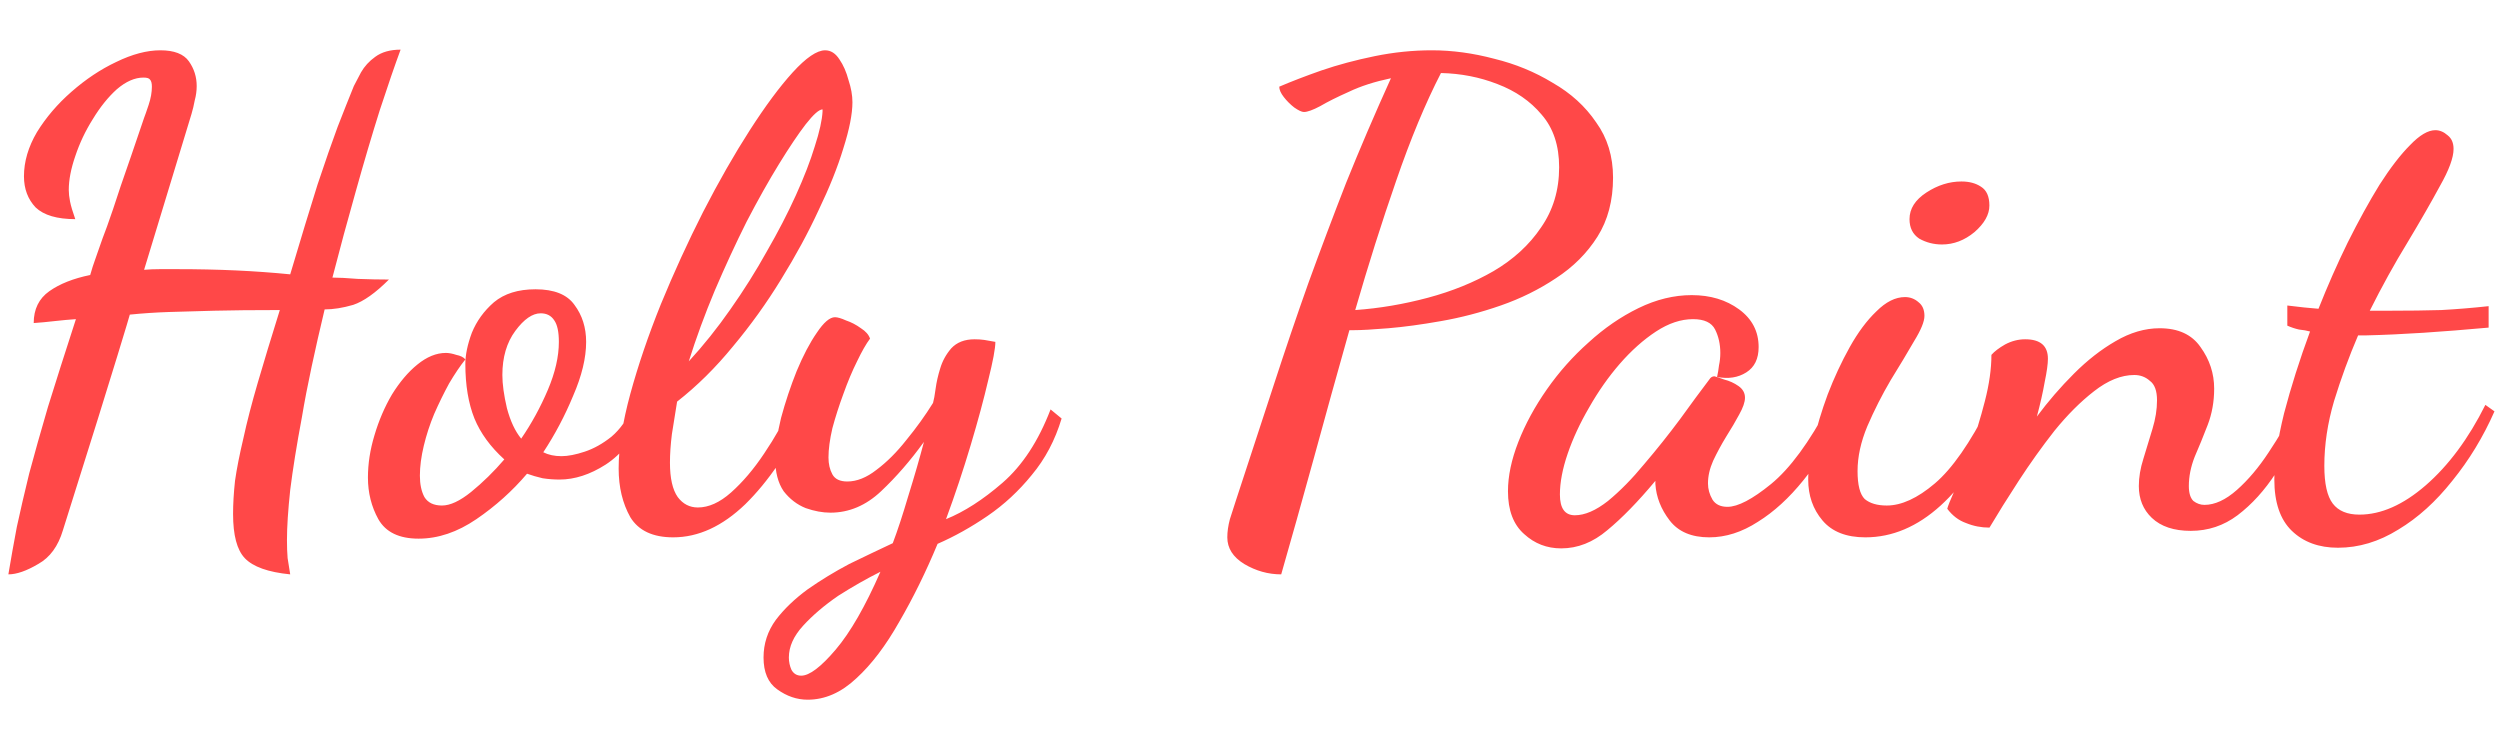 <svg width="200" height="60" viewBox="0 0 224 60" fill="none" xmlns="http://www.w3.org/2000/svg">
<path d="M0.75 47.863C0.983 46.467 1.235 45.051 1.507 43.615C1.817 42.18 2.186 40.59 2.612 38.844C3.078 37.099 3.64 35.101 4.3 32.851C4.998 30.601 5.832 27.983 6.802 24.996C6.22 25.035 5.58 25.093 4.882 25.171C4.222 25.248 3.602 25.306 3.02 25.345C3.02 24.104 3.485 23.154 4.416 22.494C5.347 21.835 6.569 21.35 8.082 21.04C8.237 20.496 8.373 20.07 8.489 19.759C8.605 19.449 8.741 19.061 8.896 18.596C9.052 18.13 9.284 17.49 9.595 16.676C9.905 15.822 10.312 14.62 10.816 13.068C11.36 11.517 12.058 9.48 12.911 6.959C12.989 6.765 13.124 6.377 13.319 5.795C13.512 5.213 13.609 4.67 13.609 4.166C13.609 3.855 13.551 3.642 13.435 3.526C13.357 3.409 13.163 3.351 12.853 3.351C12.077 3.351 11.282 3.7 10.467 4.398C9.692 5.097 8.974 5.989 8.315 7.075C7.655 8.122 7.131 9.228 6.744 10.392C6.356 11.517 6.162 12.525 6.162 13.417C6.162 13.727 6.2 14.077 6.278 14.464C6.356 14.852 6.511 15.376 6.744 16.035C5.114 16.035 3.931 15.686 3.194 14.988C2.496 14.251 2.147 13.32 2.147 12.195C2.147 10.876 2.535 9.558 3.311 8.239C4.125 6.92 5.153 5.717 6.394 4.631C7.675 3.506 9.013 2.614 10.409 1.955C11.845 1.256 13.163 0.907 14.366 0.907C15.607 0.907 16.46 1.237 16.926 1.896C17.392 2.556 17.624 3.293 17.624 4.108C17.624 4.534 17.566 4.961 17.45 5.388C17.372 5.814 17.275 6.222 17.159 6.609L12.911 20.574C13.377 20.535 13.842 20.516 14.308 20.516C14.812 20.516 15.316 20.516 15.82 20.516C17.721 20.516 19.506 20.555 21.174 20.632C22.841 20.71 24.451 20.826 26.003 20.981C26.973 17.723 27.787 15.046 28.447 12.952C29.145 10.857 29.746 9.131 30.25 7.773C30.794 6.377 31.278 5.155 31.705 4.108C31.86 3.797 32.074 3.39 32.345 2.886C32.655 2.343 33.082 1.877 33.625 1.489C34.207 1.062 34.963 0.849 35.894 0.849C35.39 2.207 34.77 4.011 34.032 6.26C33.334 8.471 32.617 10.896 31.88 13.534C31.143 16.133 30.444 18.712 29.785 21.272C30.328 21.272 31.084 21.311 32.054 21.389C33.063 21.427 33.994 21.447 34.847 21.447C33.645 22.649 32.578 23.406 31.647 23.716C30.716 23.988 29.863 24.123 29.087 24.123C28.66 25.908 28.272 27.614 27.923 29.244C27.574 30.873 27.283 32.386 27.05 33.782C26.585 36.265 26.236 38.437 26.003 40.299C25.809 42.122 25.712 43.615 25.712 44.779C25.712 45.4 25.731 45.943 25.77 46.408C25.848 46.913 25.925 47.397 26.003 47.863C24.025 47.669 22.667 47.184 21.93 46.408C21.232 45.671 20.883 44.352 20.883 42.452C20.883 41.559 20.941 40.57 21.057 39.484C21.212 38.398 21.464 37.118 21.814 35.644C22.124 34.209 22.551 32.56 23.094 30.698C23.637 28.836 24.296 26.664 25.072 24.181C22.706 24.181 20.747 24.201 19.195 24.24C17.644 24.278 16.286 24.317 15.122 24.356C13.959 24.395 12.795 24.472 11.631 24.589C11.592 24.744 11.495 25.074 11.34 25.578C11.185 26.082 10.914 26.974 10.526 28.254C10.138 29.535 9.556 31.416 8.78 33.898C8.004 36.381 6.957 39.717 5.638 43.906C5.211 45.342 4.474 46.35 3.427 46.932C2.38 47.553 1.487 47.863 0.75 47.863ZM37.506 44.663C35.76 44.663 34.558 44.081 33.898 42.917C33.278 41.792 32.967 40.551 32.967 39.193C32.967 37.952 33.161 36.691 33.549 35.411C33.937 34.092 34.461 32.87 35.12 31.746C35.819 30.621 36.575 29.729 37.389 29.069C38.243 28.371 39.096 28.022 39.95 28.022C40.221 28.022 40.532 28.08 40.881 28.196C41.269 28.274 41.54 28.41 41.695 28.604C41.23 29.185 40.745 29.903 40.241 30.756C39.775 31.61 39.329 32.521 38.902 33.491C38.514 34.422 38.204 35.372 37.971 36.342C37.739 37.312 37.622 38.204 37.622 39.019C37.622 39.794 37.758 40.435 38.029 40.939C38.34 41.443 38.864 41.695 39.6 41.695C40.337 41.695 41.21 41.288 42.219 40.473C43.266 39.62 44.255 38.65 45.186 37.564C43.945 36.439 43.053 35.217 42.51 33.898C41.967 32.541 41.695 30.912 41.695 29.011C41.695 28.196 41.889 27.265 42.277 26.218C42.704 25.171 43.363 24.259 44.255 23.483C45.186 22.707 46.428 22.32 47.979 22.32C49.647 22.32 50.811 22.785 51.47 23.716C52.169 24.647 52.518 25.753 52.518 27.032C52.518 28.468 52.13 30.078 51.354 31.862C50.617 33.646 49.725 35.334 48.678 36.924C49.143 37.157 49.686 37.273 50.307 37.273C50.889 37.273 51.587 37.137 52.401 36.866C53.216 36.594 54.011 36.148 54.787 35.528C55.563 34.868 56.183 33.995 56.649 32.909L57.696 33.666C56.843 35.644 55.699 37.099 54.263 38.03C52.867 38.922 51.49 39.368 50.132 39.368C49.628 39.368 49.123 39.329 48.619 39.252C48.115 39.135 47.65 38.999 47.223 38.844C45.904 40.396 44.391 41.753 42.684 42.917C40.978 44.081 39.251 44.663 37.506 44.663ZM46.699 35.702C47.63 34.344 48.425 32.89 49.085 31.338C49.744 29.787 50.074 28.351 50.074 27.032C50.074 26.14 49.938 25.5 49.667 25.112C49.395 24.686 48.988 24.472 48.445 24.472C47.708 24.472 46.951 24.996 46.175 26.043C45.4 27.091 45.012 28.41 45.012 30C45.012 30.815 45.148 31.804 45.419 32.968C45.729 34.131 46.156 35.043 46.699 35.702ZM60.319 44.546C58.495 44.546 57.215 43.945 56.478 42.743C55.78 41.501 55.431 40.047 55.431 38.379C55.431 36.478 55.78 34.248 56.478 31.687C57.177 29.127 58.088 26.451 59.213 23.658C60.377 20.826 61.638 18.072 62.995 15.396C64.392 12.68 65.788 10.236 67.184 8.064C68.581 5.892 69.861 4.166 71.025 2.886C72.227 1.567 73.197 0.907 73.934 0.907C74.438 0.907 74.865 1.179 75.214 1.722C75.563 2.226 75.835 2.847 76.029 3.584C76.261 4.282 76.378 4.942 76.378 5.562C76.378 6.609 76.106 7.987 75.563 9.693C75.059 11.361 74.322 13.204 73.352 15.221C72.421 17.238 71.296 19.313 69.977 21.447C68.697 23.541 67.262 25.539 65.672 27.44C64.12 29.341 62.452 30.989 60.668 32.386C60.513 33.355 60.357 34.325 60.202 35.295C60.086 36.226 60.028 37.079 60.028 37.855C60.028 39.252 60.26 40.279 60.726 40.939C61.191 41.559 61.793 41.87 62.53 41.87C63.499 41.87 64.489 41.424 65.497 40.532C66.544 39.601 67.534 38.437 68.465 37.04C69.434 35.605 70.268 34.131 70.966 32.618L72.363 33.375C70.695 36.827 68.833 39.562 66.777 41.579C64.721 43.557 62.568 44.546 60.319 44.546ZM61.715 28.778C63.034 27.343 64.275 25.791 65.439 24.123C66.641 22.416 67.728 20.69 68.697 18.945C69.706 17.199 70.579 15.512 71.316 13.883C72.053 12.254 72.615 10.799 73.003 9.519C73.43 8.2 73.662 7.153 73.701 6.377C73.701 6.338 73.701 6.319 73.701 6.319C73.701 6.28 73.701 6.241 73.701 6.202C73.391 6.202 72.887 6.648 72.188 7.54C71.529 8.394 70.734 9.577 69.803 11.09C68.872 12.603 67.902 14.329 66.894 16.268C65.924 18.208 64.973 20.264 64.043 22.436C63.15 24.569 62.374 26.683 61.715 28.778ZM72.37 59.093C71.4 59.093 70.489 58.782 69.635 58.162C68.82 57.58 68.413 56.63 68.413 55.311C68.413 54.069 68.782 52.944 69.519 51.936C70.256 50.966 71.206 50.055 72.37 49.201C73.534 48.387 74.775 47.63 76.094 46.932C77.451 46.273 78.751 45.652 79.992 45.07C80.419 43.945 80.884 42.529 81.388 40.822C81.932 39.077 82.397 37.467 82.785 35.993C81.582 37.661 80.302 39.135 78.945 40.415C77.587 41.695 76.074 42.335 74.406 42.335C73.708 42.335 72.971 42.2 72.195 41.928C71.419 41.618 70.76 41.113 70.217 40.415C69.713 39.678 69.46 38.708 69.46 37.506C69.46 36.497 69.635 35.276 69.984 33.84C70.372 32.405 70.838 31.009 71.381 29.651C71.963 28.254 72.564 27.11 73.184 26.218C73.805 25.287 74.348 24.822 74.814 24.822C75.046 24.822 75.376 24.919 75.803 25.112C76.268 25.268 76.714 25.5 77.141 25.811C77.568 26.082 77.839 26.392 77.956 26.742C77.606 27.207 77.219 27.886 76.792 28.778C76.365 29.631 75.958 30.601 75.57 31.687C75.182 32.735 74.852 33.763 74.581 34.771C74.348 35.78 74.232 36.653 74.232 37.389C74.232 37.971 74.348 38.476 74.581 38.902C74.814 39.329 75.26 39.542 75.919 39.542C76.772 39.542 77.645 39.193 78.537 38.495C79.468 37.797 80.361 36.905 81.214 35.819C82.106 34.732 82.901 33.627 83.6 32.502C83.677 32.23 83.755 31.804 83.832 31.222C83.91 30.64 84.046 30.039 84.24 29.418C84.434 28.759 84.763 28.157 85.229 27.614C85.733 27.071 86.431 26.8 87.323 26.8C87.634 26.8 87.925 26.819 88.196 26.858C88.468 26.897 88.797 26.955 89.185 27.032C89.185 27.614 88.972 28.759 88.545 30.465C88.157 32.133 87.634 34.073 86.974 36.284C86.315 38.495 85.578 40.706 84.763 42.917C86.392 42.258 88.08 41.172 89.825 39.659C91.61 38.107 93.045 35.916 94.131 33.084L95.12 33.898C94.538 35.838 93.646 37.525 92.444 38.961C91.28 40.396 89.961 41.618 88.487 42.626C87.013 43.635 85.52 44.469 84.007 45.128C82.96 47.65 81.815 49.977 80.574 52.11C79.371 54.244 78.091 55.931 76.734 57.173C75.376 58.453 73.921 59.093 72.37 59.093ZM71.788 56.94C72.525 56.94 73.553 56.164 74.872 54.612C76.191 53.061 77.529 50.733 78.887 47.63C77.645 48.251 76.385 48.968 75.105 49.783C73.863 50.636 72.816 51.529 71.963 52.46C71.109 53.391 70.682 54.341 70.682 55.311C70.682 55.699 70.76 56.067 70.915 56.416C71.109 56.765 71.4 56.94 71.788 56.94ZM114.796 47.863C113.632 47.863 112.527 47.553 111.479 46.932C110.471 46.311 109.967 45.516 109.967 44.546C109.967 44.042 110.044 43.499 110.199 42.917C110.393 42.335 110.568 41.792 110.723 41.288C111.926 37.603 113.05 34.17 114.098 30.989C115.145 27.77 116.192 24.686 117.24 21.738C118.326 18.751 119.451 15.764 120.615 12.777C121.817 9.79 123.155 6.668 124.629 3.409C123.155 3.72 121.895 4.127 120.847 4.631C119.8 5.097 118.947 5.523 118.287 5.911C117.628 6.26 117.143 6.435 116.833 6.435C116.639 6.435 116.348 6.299 115.96 6.028C115.611 5.756 115.3 5.446 115.029 5.097C114.757 4.748 114.621 4.437 114.621 4.166C115.708 3.7 116.968 3.215 118.404 2.711C119.878 2.207 121.468 1.78 123.175 1.431C124.881 1.082 126.588 0.907 128.295 0.907C130.118 0.907 131.98 1.159 133.881 1.664C135.782 2.129 137.527 2.847 139.118 3.817C140.747 4.748 142.046 5.931 143.016 7.366C144.024 8.762 144.529 10.411 144.529 12.312C144.529 14.367 144.063 16.133 143.132 17.607C142.201 19.081 140.96 20.322 139.408 21.33C137.896 22.339 136.247 23.154 134.463 23.774C132.678 24.395 130.894 24.86 129.11 25.171C127.364 25.481 125.793 25.694 124.397 25.811C123 25.927 121.953 25.985 121.255 25.985H120.905C119.819 29.825 118.753 33.666 117.705 37.506C116.658 41.307 115.688 44.76 114.796 47.863ZM121.429 24.181C123.601 24.026 125.774 23.658 127.946 23.076C130.118 22.494 132.077 21.699 133.823 20.69C135.607 19.643 137.023 18.343 138.07 16.792C139.156 15.24 139.699 13.437 139.699 11.381C139.699 9.441 139.176 7.87 138.128 6.668C137.12 5.465 135.801 4.554 134.172 3.933C132.581 3.312 130.894 2.983 129.11 2.944C127.713 5.659 126.375 8.879 125.095 12.603C123.815 16.288 122.593 20.147 121.429 24.181ZM139.885 45.535C138.605 45.535 137.499 45.109 136.568 44.255C135.598 43.402 135.114 42.122 135.114 40.415C135.114 39.057 135.424 37.584 136.045 35.993C136.665 34.403 137.519 32.832 138.605 31.28C139.691 29.729 140.932 28.332 142.329 27.091C143.725 25.811 145.218 24.783 146.809 24.007C148.399 23.231 149.99 22.843 151.58 22.843C153.248 22.843 154.664 23.27 155.828 24.123C156.991 24.977 157.573 26.102 157.573 27.498C157.573 28.545 157.205 29.302 156.468 29.767C155.731 30.233 154.858 30.369 153.849 30.175C153.927 29.825 153.985 29.476 154.024 29.127C154.101 28.778 154.14 28.41 154.14 28.022C154.14 27.246 153.985 26.548 153.675 25.927C153.364 25.306 152.705 24.996 151.696 24.996C150.61 24.996 149.505 25.365 148.38 26.102C147.255 26.839 146.169 27.808 145.121 29.011C144.113 30.175 143.201 31.474 142.387 32.909C141.572 34.306 140.932 35.683 140.467 37.04C140.001 38.398 139.768 39.62 139.768 40.706C139.768 41.947 140.215 42.568 141.107 42.568C141.999 42.568 142.988 42.141 144.074 41.288C145.16 40.396 146.246 39.29 147.333 37.971C148.457 36.653 149.524 35.314 150.533 33.957C151.541 32.56 152.414 31.377 153.151 30.407C153.267 30.213 153.423 30.116 153.617 30.116C153.772 30.155 154.063 30.252 154.489 30.407C154.955 30.524 155.382 30.718 155.769 30.989C156.157 31.261 156.351 31.61 156.351 32.036C156.351 32.424 156.177 32.929 155.828 33.549C155.517 34.131 155.129 34.791 154.664 35.528C154.237 36.226 153.849 36.944 153.5 37.681C153.19 38.379 153.035 39.057 153.035 39.717C153.035 40.221 153.17 40.706 153.442 41.172C153.714 41.598 154.16 41.812 154.78 41.812C155.711 41.812 157.011 41.133 158.679 39.775C160.385 38.379 162.112 36.032 163.857 32.735L164.963 33.84C164.032 35.935 162.907 37.797 161.588 39.426C160.308 41.016 158.95 42.258 157.515 43.15C156.08 44.081 154.625 44.546 153.151 44.546C151.561 44.546 150.378 44.042 149.602 43.033C148.826 42.025 148.399 40.939 148.322 39.775C148.322 39.698 148.322 39.639 148.322 39.601C148.322 39.562 148.322 39.523 148.322 39.484C146.77 41.346 145.335 42.82 144.016 43.906C142.736 44.992 141.359 45.535 139.885 45.535ZM167.135 44.546C165.428 44.546 164.148 44.042 163.295 43.033C162.441 42.025 162.015 40.803 162.015 39.368C162.015 38.476 162.17 37.351 162.48 35.993C162.791 34.635 163.217 33.22 163.76 31.746C164.342 30.233 165.002 28.817 165.739 27.498C166.476 26.179 167.271 25.112 168.124 24.298C168.978 23.445 169.831 23.018 170.684 23.018C171.15 23.018 171.557 23.173 171.906 23.483C172.255 23.755 172.43 24.162 172.43 24.705C172.43 25.209 172.12 25.966 171.499 26.974C170.917 27.983 170.219 29.147 169.404 30.465C168.629 31.784 167.93 33.161 167.31 34.597C166.728 35.993 166.437 37.331 166.437 38.611C166.437 39.853 166.65 40.687 167.077 41.113C167.542 41.501 168.202 41.695 169.055 41.695C170.374 41.695 171.809 41.036 173.361 39.717C174.913 38.398 176.522 36.09 178.19 32.793L179.063 33.724C177.705 37.137 175.979 39.794 173.885 41.695C171.79 43.596 169.54 44.546 167.135 44.546ZM174.001 18.305C173.264 18.305 172.585 18.13 171.964 17.781C171.383 17.393 171.092 16.811 171.092 16.035C171.092 15.104 171.596 14.309 172.605 13.65C173.613 12.991 174.66 12.661 175.747 12.661C176.445 12.661 177.027 12.816 177.492 13.126C177.996 13.437 178.249 13.999 178.249 14.814C178.249 15.628 177.802 16.423 176.91 17.199C176.018 17.936 175.048 18.305 174.001 18.305ZM196.294 43.965C194.781 43.965 193.618 43.577 192.803 42.801C192.027 42.064 191.639 41.113 191.639 39.95C191.639 39.174 191.775 38.359 192.047 37.506C192.318 36.614 192.59 35.722 192.861 34.829C193.133 33.937 193.269 33.084 193.269 32.269C193.269 31.416 193.055 30.834 192.628 30.524C192.241 30.175 191.775 30 191.232 30C190.068 30 188.866 30.485 187.625 31.455C186.422 32.386 185.239 33.569 184.075 35.004C182.95 36.439 181.884 37.933 180.875 39.484C179.866 41.036 178.994 42.432 178.257 43.674C177.52 43.674 176.821 43.538 176.162 43.266C175.503 43.033 174.94 42.607 174.475 41.986C174.513 41.792 174.746 41.21 175.173 40.241C175.561 39.232 176.007 38.049 176.511 36.691C177.015 35.295 177.462 33.84 177.849 32.327C178.237 30.815 178.431 29.438 178.431 28.196C178.703 27.886 179.11 27.576 179.653 27.265C180.235 26.955 180.836 26.8 181.457 26.8C182.815 26.8 183.493 27.382 183.493 28.545C183.493 29.011 183.396 29.709 183.202 30.64C183.047 31.532 182.815 32.56 182.504 33.724C183.513 32.366 184.618 31.086 185.821 29.884C187.023 28.681 188.265 27.711 189.545 26.974C190.864 26.199 192.182 25.811 193.501 25.811C195.169 25.811 196.391 26.373 197.167 27.498C197.982 28.623 198.389 29.864 198.389 31.222C198.389 32.386 198.195 33.472 197.807 34.48C197.419 35.489 197.031 36.439 196.643 37.331C196.294 38.224 196.12 39.096 196.12 39.95C196.12 40.57 196.255 41.016 196.527 41.288C196.837 41.521 197.167 41.637 197.516 41.637C198.447 41.637 199.417 41.191 200.425 40.299C201.434 39.407 202.384 38.282 203.276 36.924C204.207 35.528 205.022 34.131 205.72 32.735L206.709 33.549C205.895 35.45 204.964 37.196 203.916 38.786C202.908 40.338 201.764 41.598 200.484 42.568C199.242 43.499 197.846 43.965 196.294 43.965ZM209.482 45.477C207.775 45.477 206.398 44.973 205.351 43.965C204.304 42.956 203.78 41.424 203.78 39.368C203.78 37.777 204.071 35.799 204.653 33.433C205.274 31.067 206.049 28.623 206.98 26.102C206.709 26.024 206.379 25.966 205.991 25.927C205.642 25.849 205.293 25.733 204.944 25.578V23.774C205.564 23.852 206.069 23.91 206.457 23.949C206.883 23.988 207.31 24.026 207.737 24.065C208.551 22.009 209.424 20.031 210.355 18.13C211.325 16.191 212.275 14.464 213.206 12.952C214.176 11.439 215.087 10.256 215.941 9.402C216.794 8.51 217.551 8.064 218.21 8.064C218.598 8.064 218.966 8.219 219.316 8.53C219.665 8.801 219.839 9.208 219.839 9.752C219.839 10.527 219.432 11.633 218.617 13.068C217.842 14.503 216.872 16.191 215.708 18.13C214.544 20.031 213.419 22.067 212.333 24.24C212.644 24.24 212.954 24.24 213.264 24.24C213.575 24.24 213.866 24.24 214.137 24.24C215.844 24.24 217.376 24.22 218.734 24.181C220.13 24.104 221.546 23.988 222.981 23.832V25.753C220.848 25.946 218.889 26.102 217.105 26.218C215.32 26.334 213.613 26.412 211.984 26.451C211.868 26.451 211.751 26.451 211.635 26.451C211.519 26.451 211.402 26.451 211.286 26.451C210.471 28.351 209.754 30.31 209.133 32.327C208.551 34.306 208.26 36.245 208.26 38.146C208.26 39.736 208.512 40.861 209.017 41.521C209.521 42.18 210.316 42.51 211.402 42.51C213.342 42.51 215.32 41.637 217.337 39.892C219.393 38.107 221.178 35.702 222.69 32.676L223.505 33.258C222.496 35.547 221.236 37.622 219.723 39.484C218.249 41.346 216.639 42.801 214.893 43.848C213.148 44.934 211.344 45.477 209.482 45.477Z" fill="#FF4848"/>
</svg>
